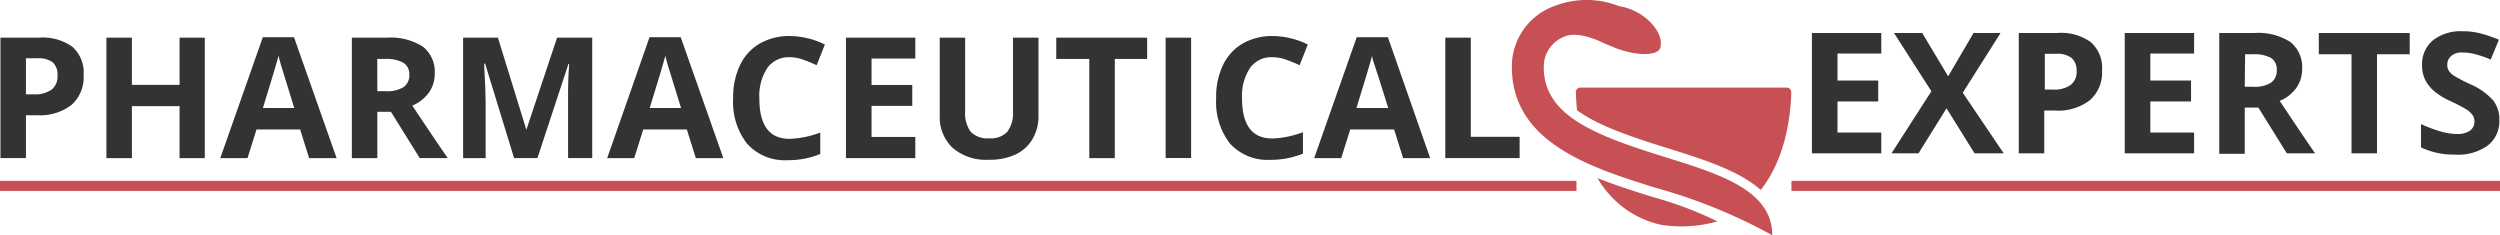 <svg id="Capa_1" data-name="Capa 1" xmlns="http://www.w3.org/2000/svg" viewBox="0 0 277.47 26.1"><defs><style>.cls-1,.cls-4{fill:#c65054;}.cls-1{fill-rule:evenodd;}.cls-2{isolation:isolate;}.cls-3{fill:#333;}</style></defs><g id="g3370"><path id="path3408" class="cls-1" d="M187.45,4.14c3-3.65,8.88.58,8.09,3.24-.31.88-2.55.93-5,0S187,5.35,187.45,4.14Z" transform="translate(-11.27 -2.06)"/><g id="_733798384" data-name=" 733798384"><path id="path3413" class="cls-1" d="M195.58,27a10.8,10.8,0,0,1-7-5.17c2.08.83,4.21,1.5,6.14,2.1a41.06,41.06,0,0,1,7.16,2.7A14.54,14.54,0,0,1,195.58,27Z" transform="translate(-11.27 -2.06)"/><path id="path3415" class="cls-1" d="M196.43,18.53c-4.29-1.33-7.86-2.56-10.13-4.24-.07-.71-.11-1.37-.13-2a.51.51,0,0,1,.51-.51h22.9a.5.5,0,0,1,.5.51c-.07,3.13-.81,7.6-3.39,10.85C204.28,21,200.31,19.74,196.43,18.53Z" transform="translate(-11.27 -2.06)"/></g><g id="_733798768" data-name=" 733798768"><path id="path3420" class="cls-1" d="M183.79,2.73a9.83,9.83,0,0,1,7.46.13c1.13.56-1.22,4.33-1.92,4-1.5-.71-3.21-1.2-4.28-.79a3.57,3.57,0,0,0-2.44,3.44c0,5.38,5.6,7.54,13.51,10,6.1,1.9,11.85,3.69,11.85,8.66a59.28,59.28,0,0,0-12.9-5.25c-7.14-2.23-16-5-16-13.41A7.1,7.1,0,0,1,183.79,2.73Z" transform="translate(-11.27 -2.06)"/></g></g><g class="cls-2"><path class="cls-3" d="M20.55,10.41a4.08,4.08,0,0,1-1.35,3.3,5.78,5.78,0,0,1-3.83,1.14H14.15V19.6H11.32V6.24h4.27a5.69,5.69,0,0,1,3.7,1A3.83,3.83,0,0,1,20.55,10.41Zm-6.4,2.12h.93A3.1,3.1,0,0,0,17,12a1.8,1.8,0,0,0,.65-1.5A1.87,1.87,0,0,0,17.15,9a2.57,2.57,0,0,0-1.71-.47H14.15Z" transform="translate(-11.27 -2.06)"/><path class="cls-3" d="M34,19.61H31.2V13.84H25.91v5.77H23.08V6.24h2.83v5.24H31.2V6.24H34Z" transform="translate(-11.27 -2.06)"/><path class="cls-3" d="M45.58,19.61l-1-3.18H39.74l-1,3.18H35.72L40.44,6.19H43.9l4.73,13.42Zm-1.65-5.56q-1.35-4.32-1.51-4.89t-.24-.9q-.3,1.17-1.73,5.79Z" transform="translate(-11.27 -2.06)"/><path class="cls-3" d="M53.15,14.48v5.13H50.32V6.24h3.89a6.66,6.66,0,0,1,4,1,3.55,3.55,0,0,1,1.31,3,3.56,3.56,0,0,1-.65,2.1,4.34,4.34,0,0,1-1.84,1.44q3,4.5,3.93,5.82H57.85l-3.19-5.13H53.15Zm0-2.3h.91a3.45,3.45,0,0,0,2-.45,1.6,1.6,0,0,0,.64-1.41A1.47,1.47,0,0,0,56,9a4,4,0,0,0-2-.4h-.86Z" transform="translate(-11.27 -2.06)"/><path class="cls-3" d="M68.33,19.61,65.11,9.12H65c.12,2.13.17,3.56.17,4.27v6.22H62.67V6.24h3.86l3.16,10.22h0L73.1,6.24H77V19.6H74.32V13.27c0-.3,0-.64,0-1s0-1.43.12-3.11h-.08L70.92,19.6H68.33Z" transform="translate(-11.27 -2.06)"/><path class="cls-3" d="M88.5,19.61l-1-3.18H82.66l-1,3.18h-3L83.36,6.19h3.46l4.73,13.42Zm-1.64-5.56q-1.35-4.32-1.51-4.89t-.24-.9q-.3,1.17-1.73,5.79Z" transform="translate(-11.27 -2.06)"/><path class="cls-3" d="M98.91,8.41a2.9,2.9,0,0,0-2.48,1.2A5.63,5.63,0,0,0,95.55,13q0,4.47,3.35,4.47a10.54,10.54,0,0,0,3.41-.7v2.38a9.41,9.41,0,0,1-3.67.69A5.61,5.61,0,0,1,94.18,18,7.49,7.49,0,0,1,92.64,13,8.21,8.21,0,0,1,93.4,9.3a5.47,5.47,0,0,1,2.18-2.4,6.53,6.53,0,0,1,3.33-.84,8.94,8.94,0,0,1,3.91.94l-.91,2.3a15,15,0,0,0-1.51-.62A4.39,4.39,0,0,0,98.91,8.41Z" transform="translate(-11.27 -2.06)"/><path class="cls-3" d="M112.86,19.61h-7.7V6.24h7.7V8.56H108v2.93h4.52v2.32H108v3.45h4.86Z" transform="translate(-11.27 -2.06)"/><path class="cls-3" d="M126.53,6.24v8.65a5,5,0,0,1-.66,2.6A4.33,4.33,0,0,1,124,19.2a6.77,6.77,0,0,1-3,.59,5.66,5.66,0,0,1-4-1.32,4.7,4.7,0,0,1-1.43-3.62V6.24h2.82v8.18a3.46,3.46,0,0,0,.62,2.27,2.6,2.6,0,0,0,2.06.72,2.48,2.48,0,0,0,2-.73,3.41,3.41,0,0,0,.63-2.28V6.24Z" transform="translate(-11.27 -2.06)"/><path class="cls-3" d="M135,19.61h-2.83V8.6H128.5V6.24h10.09V8.6H135Z" transform="translate(-11.27 -2.06)"/><path class="cls-3" d="M140.64,19.61V6.24h2.83V19.6h-2.83Z" transform="translate(-11.27 -2.06)"/><path class="cls-3" d="M152.52,8.41A2.9,2.9,0,0,0,150,9.61a5.63,5.63,0,0,0-.88,3.35q0,4.47,3.35,4.47a10.54,10.54,0,0,0,3.41-.7v2.38a9.41,9.41,0,0,1-3.67.69A5.61,5.61,0,0,1,147.79,18,7.49,7.49,0,0,1,146.25,13,8.21,8.21,0,0,1,147,9.3a5.47,5.47,0,0,1,2.18-2.4,6.53,6.53,0,0,1,3.33-.84,8.94,8.94,0,0,1,3.91.94l-.91,2.3A15,15,0,0,0,154,8.68,4.48,4.48,0,0,0,152.52,8.41Z" transform="translate(-11.27 -2.06)"/><path class="cls-3" d="M167,19.61l-1-3.18h-4.87l-1,3.18h-3l4.72-13.42h3.46L170,19.61Zm-1.65-5.56Q164,9.73,163.79,9.16t-.24-.9q-.3,1.17-1.73,5.79Z" transform="translate(-11.27 -2.06)"/><path class="cls-3" d="M171.68,19.61V6.24h2.83v11h5.42V19.6h-8.25Z" transform="translate(-11.27 -2.06)"/></g><g class="cls-2"><path class="cls-3" d="M220.07,19.08h-7.7V5.72h7.7V8h-4.86V11h4.52v2.32h-4.52v3.45h4.86Z" transform="translate(-11.27 -2.06)"/><path class="cls-3" d="M233.66,19.08h-3.24l-3.11-5-3.11,5h-3l4.43-6.89-4.15-6.47h3.13l2.88,4.81,2.82-4.81h3l-4.2,6.63Z" transform="translate(-11.27 -2.06)"/><path class="cls-3" d="M244.57,9.89a4.05,4.05,0,0,1-1.36,3.3,5.74,5.74,0,0,1-3.83,1.14h-1.22v4.75h-2.83V5.72h4.27a5.67,5.67,0,0,1,3.7,1A3.78,3.78,0,0,1,244.57,9.89ZM238.17,12h.93a3.12,3.12,0,0,0,2-.52,1.8,1.8,0,0,0,.65-1.5,1.87,1.87,0,0,0-.54-1.47,2.52,2.52,0,0,0-1.7-.48h-1.29v4Z" transform="translate(-11.27 -2.06)"/><path class="cls-3" d="M254.79,19.08h-7.7V5.72h7.7V8h-4.86V11h4.52v2.32h-4.52v3.45h4.86Z" transform="translate(-11.27 -2.06)"/><path class="cls-3" d="M260.41,14v5.13h-2.83V5.72h3.89a6.66,6.66,0,0,1,4,1,3.55,3.55,0,0,1,1.31,3,3.56,3.56,0,0,1-.65,2.1,4.28,4.28,0,0,1-1.84,1.44q3,4.5,3.93,5.82h-3.14L261.92,14h-1.51Zm0-2.31h.91a3.45,3.45,0,0,0,2-.45,1.6,1.6,0,0,0,.64-1.41,1.47,1.47,0,0,0-.65-1.35,4,4,0,0,0-2-.4h-.86Z" transform="translate(-11.27 -2.06)"/><path class="cls-3" d="M275.09,19.08h-2.83v-11h-3.63V5.72h10.09V8.08h-3.63Z" transform="translate(-11.27 -2.06)"/><path class="cls-3" d="M288.67,15.37a3.43,3.43,0,0,1-1.3,2.85,5.63,5.63,0,0,1-3.62,1,8.54,8.54,0,0,1-3.78-.8V15.83a15.44,15.44,0,0,0,2.29.85,6.54,6.54,0,0,0,1.71.25,2.42,2.42,0,0,0,1.43-.36,1.23,1.23,0,0,0,.5-1.06,1.16,1.16,0,0,0-.22-.7,2.65,2.65,0,0,0-.64-.59,17.41,17.41,0,0,0-1.74-.91,8,8,0,0,1-1.84-1.11,4.16,4.16,0,0,1-1-1.23,3.58,3.58,0,0,1-.37-1.65,3.45,3.45,0,0,1,1.21-2.79,5,5,0,0,1,3.32-1,7.64,7.64,0,0,1,2,.25,15.66,15.66,0,0,1,2,.69l-.91,2.2a12.55,12.55,0,0,0-1.77-.61,5.49,5.49,0,0,0-1.38-.17,1.79,1.79,0,0,0-1.23.37,1.29,1.29,0,0,0-.44,1,1.23,1.23,0,0,0,.17.65,1.89,1.89,0,0,0,.55.54,17.29,17.29,0,0,0,1.79.94,7.25,7.25,0,0,1,2.57,1.8A3.4,3.4,0,0,1,288.67,15.37Z" transform="translate(-11.27 -2.06)"/></g><rect id="rect3379" class="cls-4" x="198.83" y="20.07" width="78.64" height="1.12"/><rect id="rect3379-4" class="cls-4" y="20.07" width="174.97" height="1.12"/></svg>
